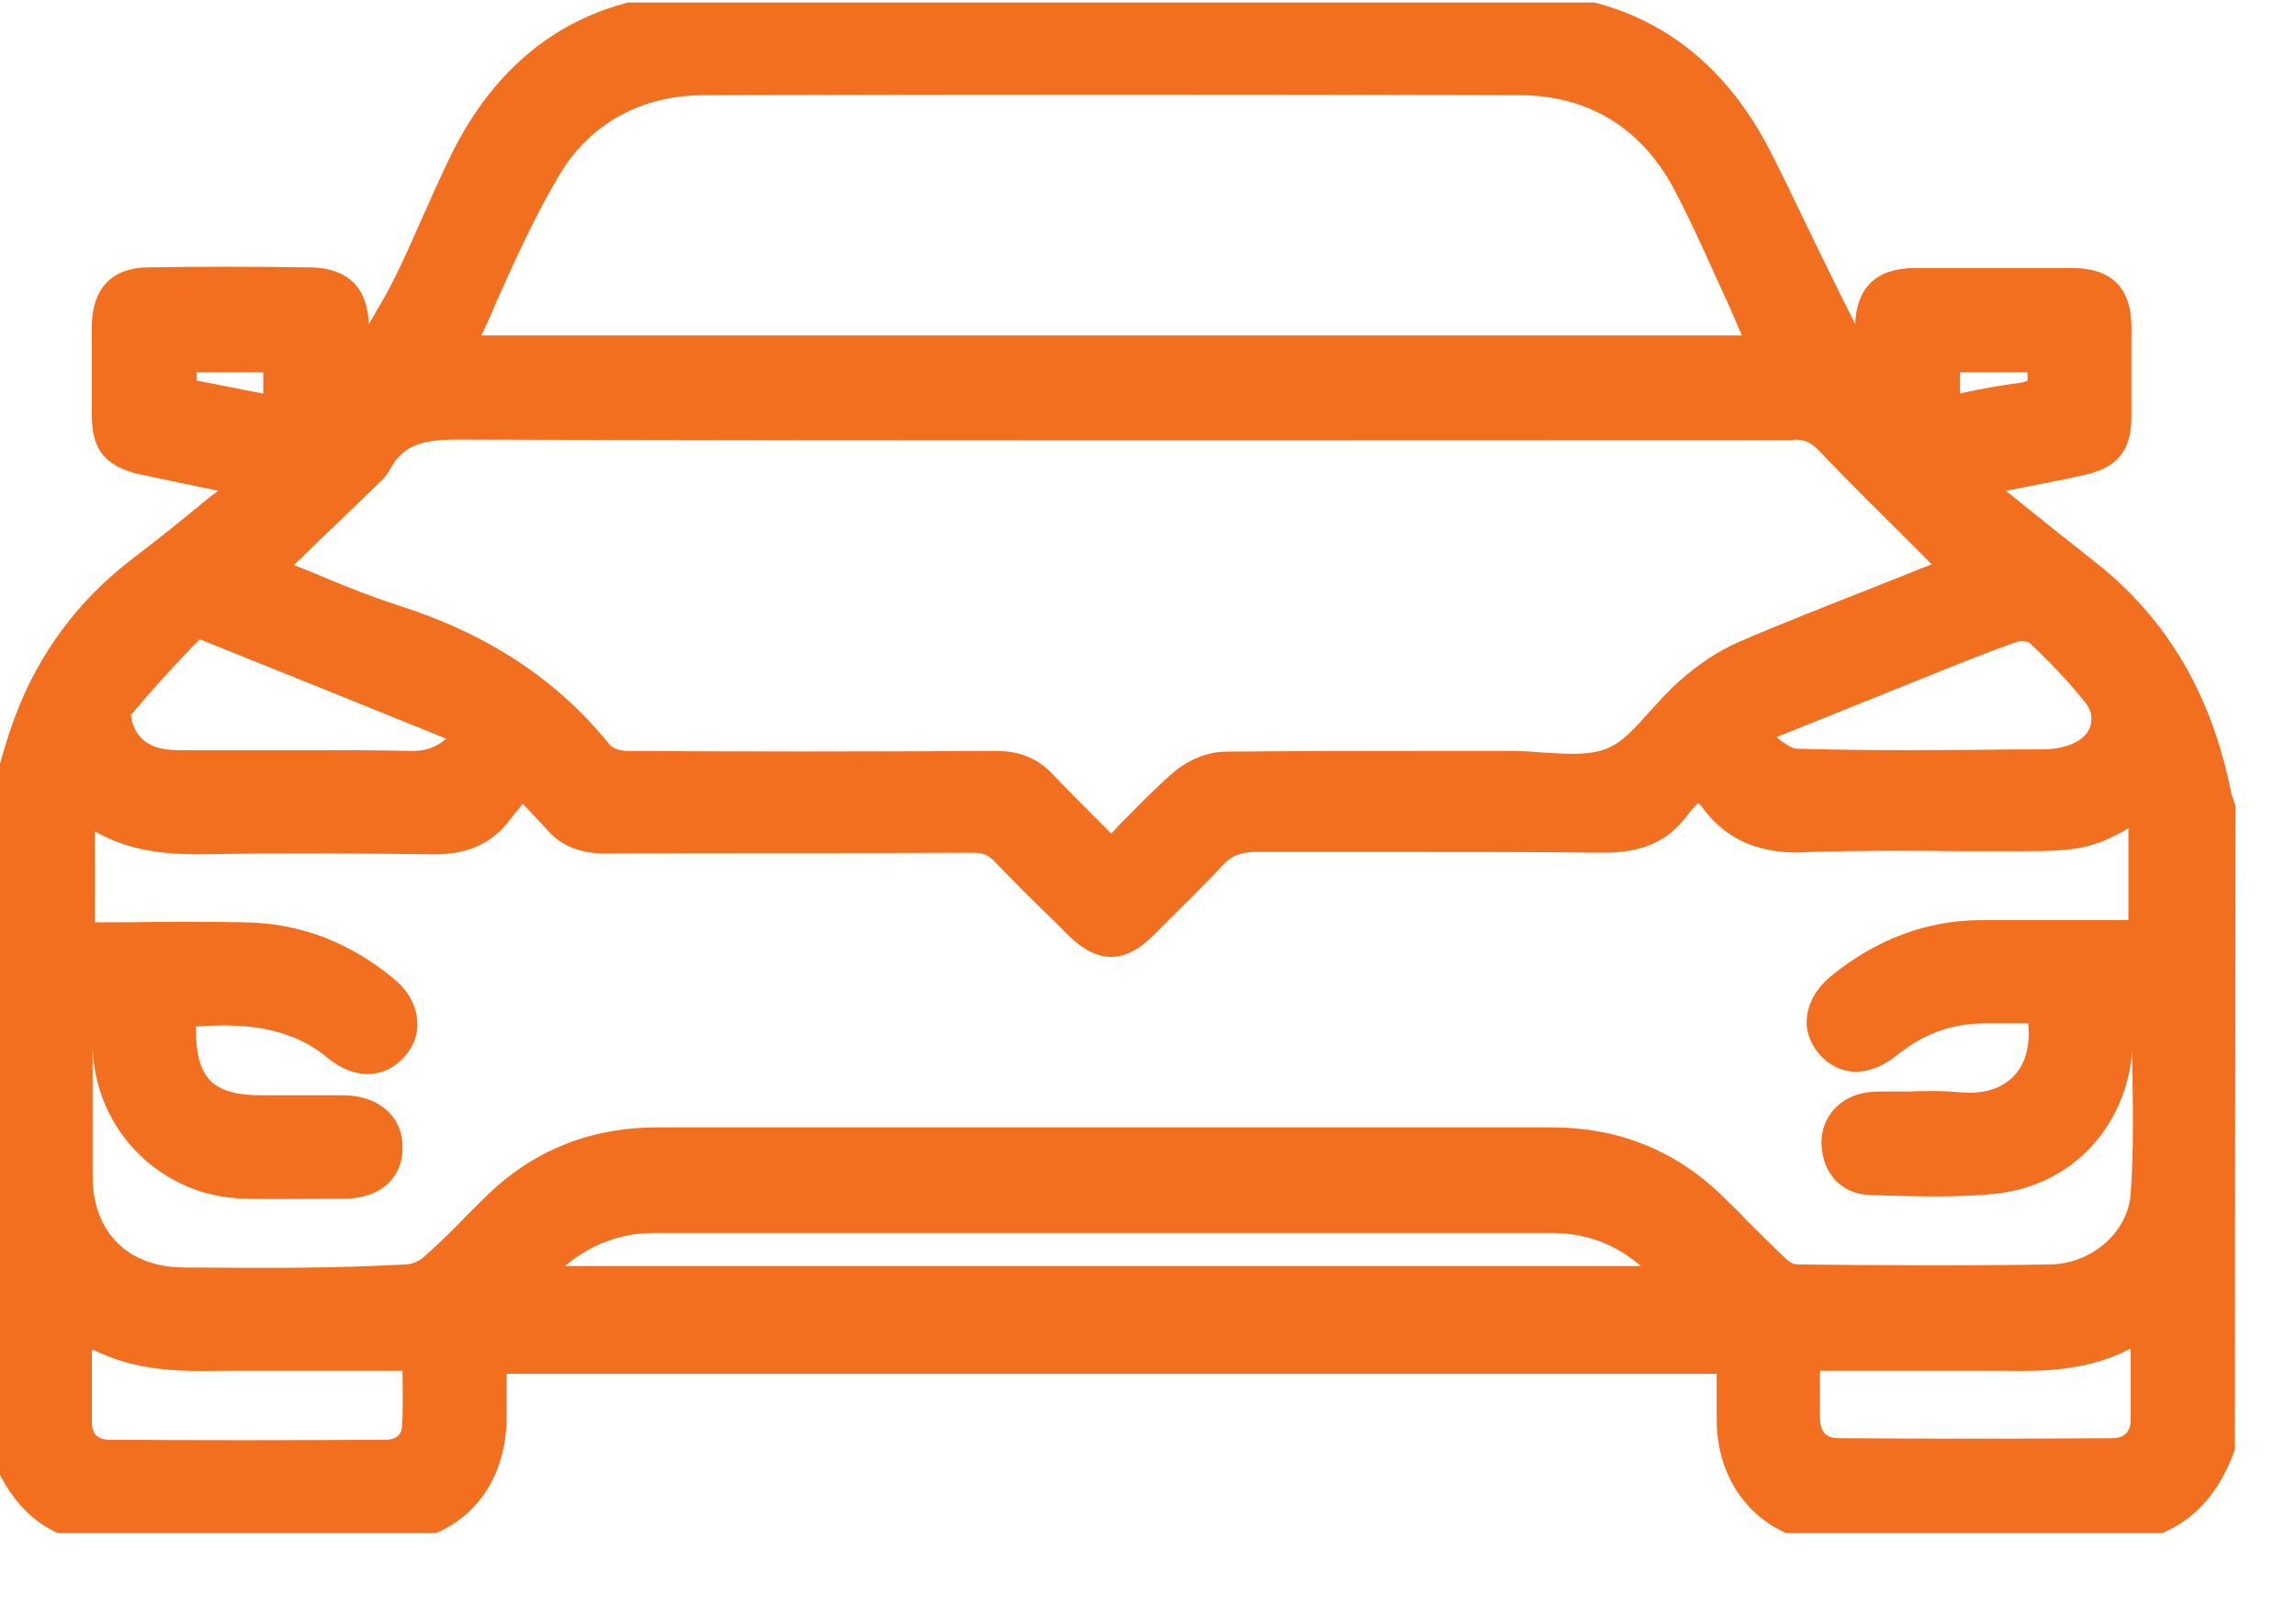 <svg width="30" height="21" viewBox="0 0 30 21" fill="none" xmlns="http://www.w3.org/2000/svg">
<g clip-path="url(#clip0_602_9287)">
<path d="M29.17 10.414C29.16 10.383 29.15 10.364 29.15 10.344C28.89 9.053 28.3 8.063 27.35 7.324C27.02 7.064 26.69 6.803 26.37 6.543L26.21 6.413H26.22C26.56 6.343 26.89 6.284 27.21 6.213C27.67 6.114 27.85 5.894 27.85 5.434C27.85 5.043 27.85 4.654 27.85 4.274C27.85 3.764 27.59 3.503 27.08 3.503C26.42 3.503 25.73 3.503 25.02 3.503C24.52 3.503 24.26 3.753 24.24 4.234C23.92 3.603 23.61 2.954 23.31 2.333L23.19 2.094C22.49 0.643 21.34 -0.097 19.77 -0.097C16.12 -0.107 12.69 -0.107 9.27 -0.097C7.7 -0.097 6.55 0.643 5.86 2.094C5.75 2.324 5.65 2.543 5.55 2.773C5.41 3.083 5.27 3.413 5.11 3.724C5.02 3.893 4.92 4.064 4.82 4.234C4.8 3.753 4.54 3.503 4.06 3.494C3.3 3.483 2.61 3.483 1.94 3.494C1.47 3.494 1.21 3.764 1.2 4.244C1.2 4.593 1.2 4.954 1.2 5.434C1.2 5.894 1.39 6.104 1.85 6.204L2.85 6.413L2.72 6.513C2.37 6.803 2.03 7.074 1.69 7.333C1.02 7.854 0.51 8.534 0.2 9.354C0.1 9.623 0.02 9.893 -0.04 10.133C-0.07 10.243 -0.1 10.364 -0.14 10.473L-0.15 18.893L-0.14 18.963C0.12 19.643 0.51 20.023 1.1 20.143C1.26 20.174 1.42 20.183 1.54 20.183C2.66 20.183 3.8 20.183 4.93 20.183C5.95 20.183 6.62 19.523 6.62 18.503C6.62 18.334 6.62 18.163 6.62 17.983V17.953H22.43V18.564C22.44 19.514 23.11 20.183 24.06 20.183C24.42 20.183 24.8 20.183 25.15 20.183C25.83 20.183 26.54 20.174 27.24 20.194C27.28 20.194 27.32 20.194 27.37 20.194C28.3 20.194 28.9 19.794 29.2 18.944L29.21 10.534L29.17 10.414ZM8.54 16.113C10.33 16.113 12.12 16.113 13.91 16.113H20.27C20.72 16.113 21.1 16.253 21.44 16.544H7.38C7.72 16.264 8.1 16.113 8.54 16.113ZM6.29 4.383C6.36 4.234 6.43 4.083 6.49 3.933C6.75 3.353 7 2.804 7.31 2.284C7.71 1.613 8.38 1.244 9.2 1.244C12.81 1.234 16.35 1.234 19.86 1.244C20.77 1.244 21.48 1.694 21.9 2.523C22.15 3.003 22.36 3.494 22.6 4.013L22.76 4.383H6.29ZM23.44 5.593V5.744C23.6 5.744 23.68 5.793 23.79 5.913C24.15 6.293 24.53 6.663 24.9 7.034L25.24 7.373C25.22 7.383 25.21 7.383 25.19 7.394L24.46 7.684C23.88 7.913 23.29 8.143 22.71 8.393C22.46 8.504 22.21 8.664 21.94 8.903C21.8 9.024 21.68 9.164 21.56 9.293C21.37 9.504 21.2 9.704 20.99 9.784C20.77 9.873 20.47 9.854 20.17 9.834C20.03 9.823 19.88 9.813 19.74 9.813H18.73C17.84 9.813 16.92 9.813 16.01 9.823C15.78 9.823 15.51 9.934 15.32 10.104C15.09 10.303 14.88 10.524 14.64 10.764C14.6 10.803 14.56 10.854 14.52 10.893L14.34 10.713C14.14 10.514 13.95 10.323 13.77 10.133C13.57 9.914 13.33 9.813 13.01 9.813C11.25 9.823 9.67 9.823 8.19 9.813C8.09 9.813 7.98 9.764 7.96 9.723C7.27 8.873 6.37 8.284 5.21 7.913C4.81 7.784 4.42 7.623 4.04 7.463L3.99 7.444C3.94 7.423 3.89 7.404 3.84 7.383L4.95 6.314C4.99 6.274 5.05 6.223 5.09 6.144C5.25 5.843 5.47 5.744 5.97 5.744H5.98C12.02 5.763 18.16 5.753 23.44 5.753V5.593ZM1.21 17.634C1.78 17.924 2.37 17.924 2.95 17.913H3.09C3.63 17.913 4.16 17.913 4.74 17.913H5.26V18.003C5.26 18.224 5.27 18.444 5.25 18.654C5.24 18.784 5.13 18.814 5.04 18.814C3.76 18.823 2.58 18.823 1.43 18.814C1.21 18.814 1.21 18.663 1.2 18.613C1.2 18.314 1.2 17.994 1.2 17.674L1.21 17.634ZM2.61 16.564H2.42C1.67 16.564 1.21 16.104 1.21 15.364C1.21 14.934 1.21 14.504 1.21 14.073V13.424C1.21 13.514 1.21 13.594 1.21 13.684C1.24 14.774 2.11 15.643 3.2 15.664C3.55 15.674 3.91 15.664 4.26 15.664H4.5C4.96 15.664 5.26 15.403 5.26 14.993C5.26 14.813 5.2 14.653 5.08 14.534C4.94 14.393 4.73 14.313 4.48 14.313H3.78H3.66H3.41C3.1 14.313 2.88 14.254 2.75 14.123C2.62 13.993 2.56 13.774 2.56 13.454V13.414C3.16 13.373 3.77 13.403 4.28 13.823C4.63 14.114 5.03 14.104 5.29 13.803C5.41 13.664 5.47 13.504 5.45 13.323C5.43 13.123 5.33 12.944 5.15 12.793C4.57 12.313 3.92 12.063 3.2 12.053C2.69 12.043 2.18 12.043 1.68 12.053H1.24V10.864C1.69 11.123 2.16 11.164 2.61 11.164C3.78 11.143 4.76 11.153 5.68 11.164C6.1 11.164 6.4 11.034 6.63 10.754C6.69 10.674 6.75 10.604 6.83 10.504L6.84 10.514C6.95 10.633 7.05 10.733 7.14 10.834C7.33 11.053 7.57 11.153 7.91 11.153C9.51 11.143 11.11 11.153 12.71 11.143C12.85 11.143 12.92 11.174 13.01 11.274C13.27 11.543 13.54 11.813 13.8 12.063L13.97 12.233C14.34 12.594 14.7 12.594 15.06 12.233L15.19 12.104C15.45 11.844 15.73 11.573 15.98 11.303C16.1 11.174 16.21 11.143 16.38 11.133C16.96 11.133 17.54 11.133 18.12 11.133H18.47C19.29 11.133 20.13 11.133 20.95 11.143C21.45 11.143 21.78 11.004 22.04 10.664C22.08 10.604 22.13 10.553 22.19 10.493C22.2 10.504 22.22 10.524 22.23 10.534C22.64 11.114 23.24 11.164 23.65 11.133C24.3 11.114 24.95 11.114 25.61 11.123H25.75C25.98 11.123 26.21 11.123 26.44 11.123C27.1 11.123 27.35 11.094 27.81 10.823V12.024H27.1C26.7 12.024 26.29 12.024 25.89 12.024C25.18 12.024 24.52 12.274 23.94 12.743C23.74 12.903 23.63 13.094 23.61 13.293C23.59 13.463 23.65 13.633 23.77 13.774C24.03 14.073 24.42 14.084 24.78 13.793C25.14 13.504 25.51 13.373 25.94 13.373C25.95 13.373 25.97 13.373 25.99 13.373C26.15 13.373 26.32 13.373 26.48 13.373H26.5C26.53 13.653 26.47 13.883 26.33 14.043C26.17 14.223 25.92 14.303 25.62 14.274C25.39 14.254 25.17 14.254 24.93 14.264H24.86C24.79 14.264 24.71 14.264 24.64 14.264H24.59C24.53 14.264 24.47 14.264 24.41 14.274C24.04 14.313 23.78 14.614 23.8 14.963C23.82 15.344 24.07 15.604 24.42 15.614L24.62 15.623C25.08 15.633 25.61 15.653 26.12 15.594C27.08 15.473 27.78 14.723 27.86 13.733C27.86 13.793 27.86 13.844 27.86 13.903C27.87 14.454 27.88 15.034 27.84 15.594C27.81 16.093 27.34 16.514 26.79 16.523C25.64 16.544 24.47 16.534 23.47 16.523C23.45 16.523 23.39 16.503 23.34 16.453C23.16 16.284 22.98 16.104 22.8 15.924C22.72 15.834 22.63 15.754 22.54 15.664C21.92 15.043 21.16 14.733 20.28 14.733H8.58C7.7 14.733 6.94 15.043 6.32 15.664C6.24 15.743 6.16 15.823 6.08 15.903C5.92 16.073 5.73 16.253 5.54 16.424C5.48 16.483 5.37 16.523 5.3 16.523C4.4 16.573 3.49 16.573 2.61 16.564ZM27.11 9.704C26.99 9.764 26.84 9.793 26.69 9.793H26.4C25.45 9.803 24.46 9.813 23.48 9.784C23.41 9.784 23.3 9.704 23.21 9.633L25.25 8.813C25.62 8.664 25.99 8.514 26.37 8.383C26.39 8.373 26.48 8.383 26.51 8.393C26.81 8.674 27.05 8.934 27.25 9.184C27.32 9.274 27.34 9.364 27.32 9.463C27.3 9.563 27.22 9.653 27.11 9.704ZM5.33 9.813C4.92 9.803 4.5 9.803 4.08 9.803C3.83 9.803 3.59 9.803 3.34 9.803C3.01 9.803 2.67 9.803 2.33 9.803C1.89 9.803 1.78 9.594 1.73 9.444C1.72 9.393 1.71 9.334 1.71 9.344C2.03 8.963 2.36 8.604 2.61 8.354C3.61 8.754 4.62 9.164 5.61 9.563L5.83 9.653C5.7 9.764 5.56 9.823 5.33 9.813ZM25.61 5.144V4.864H26.49V4.873C26.5 4.944 26.49 4.973 26.49 4.973C26.49 4.973 26.46 4.994 26.39 5.003C26.15 5.034 25.92 5.074 25.65 5.133L25.61 5.144ZM23.78 17.983V17.913C23.8 17.913 23.82 17.913 23.84 17.913H24.49C25.04 17.913 25.61 17.913 26.17 17.913C26.71 17.924 27.28 17.913 27.84 17.623V17.654C27.84 17.963 27.84 18.253 27.84 18.544C27.84 18.713 27.76 18.794 27.59 18.794C26.44 18.803 25.24 18.803 24.04 18.794C23.86 18.794 23.79 18.724 23.78 18.544C23.78 18.373 23.78 18.194 23.78 17.983ZM2.57 4.973V4.864H3.44V5.144L2.57 4.973Z" fill="#F36F20"/>
</g>
<defs>
<clipPath id="clip0_602_9287">
<rect width="30" height="20" fill="white" transform="translate(0 0.033)"/>
</clipPath>
</defs>
</svg>
